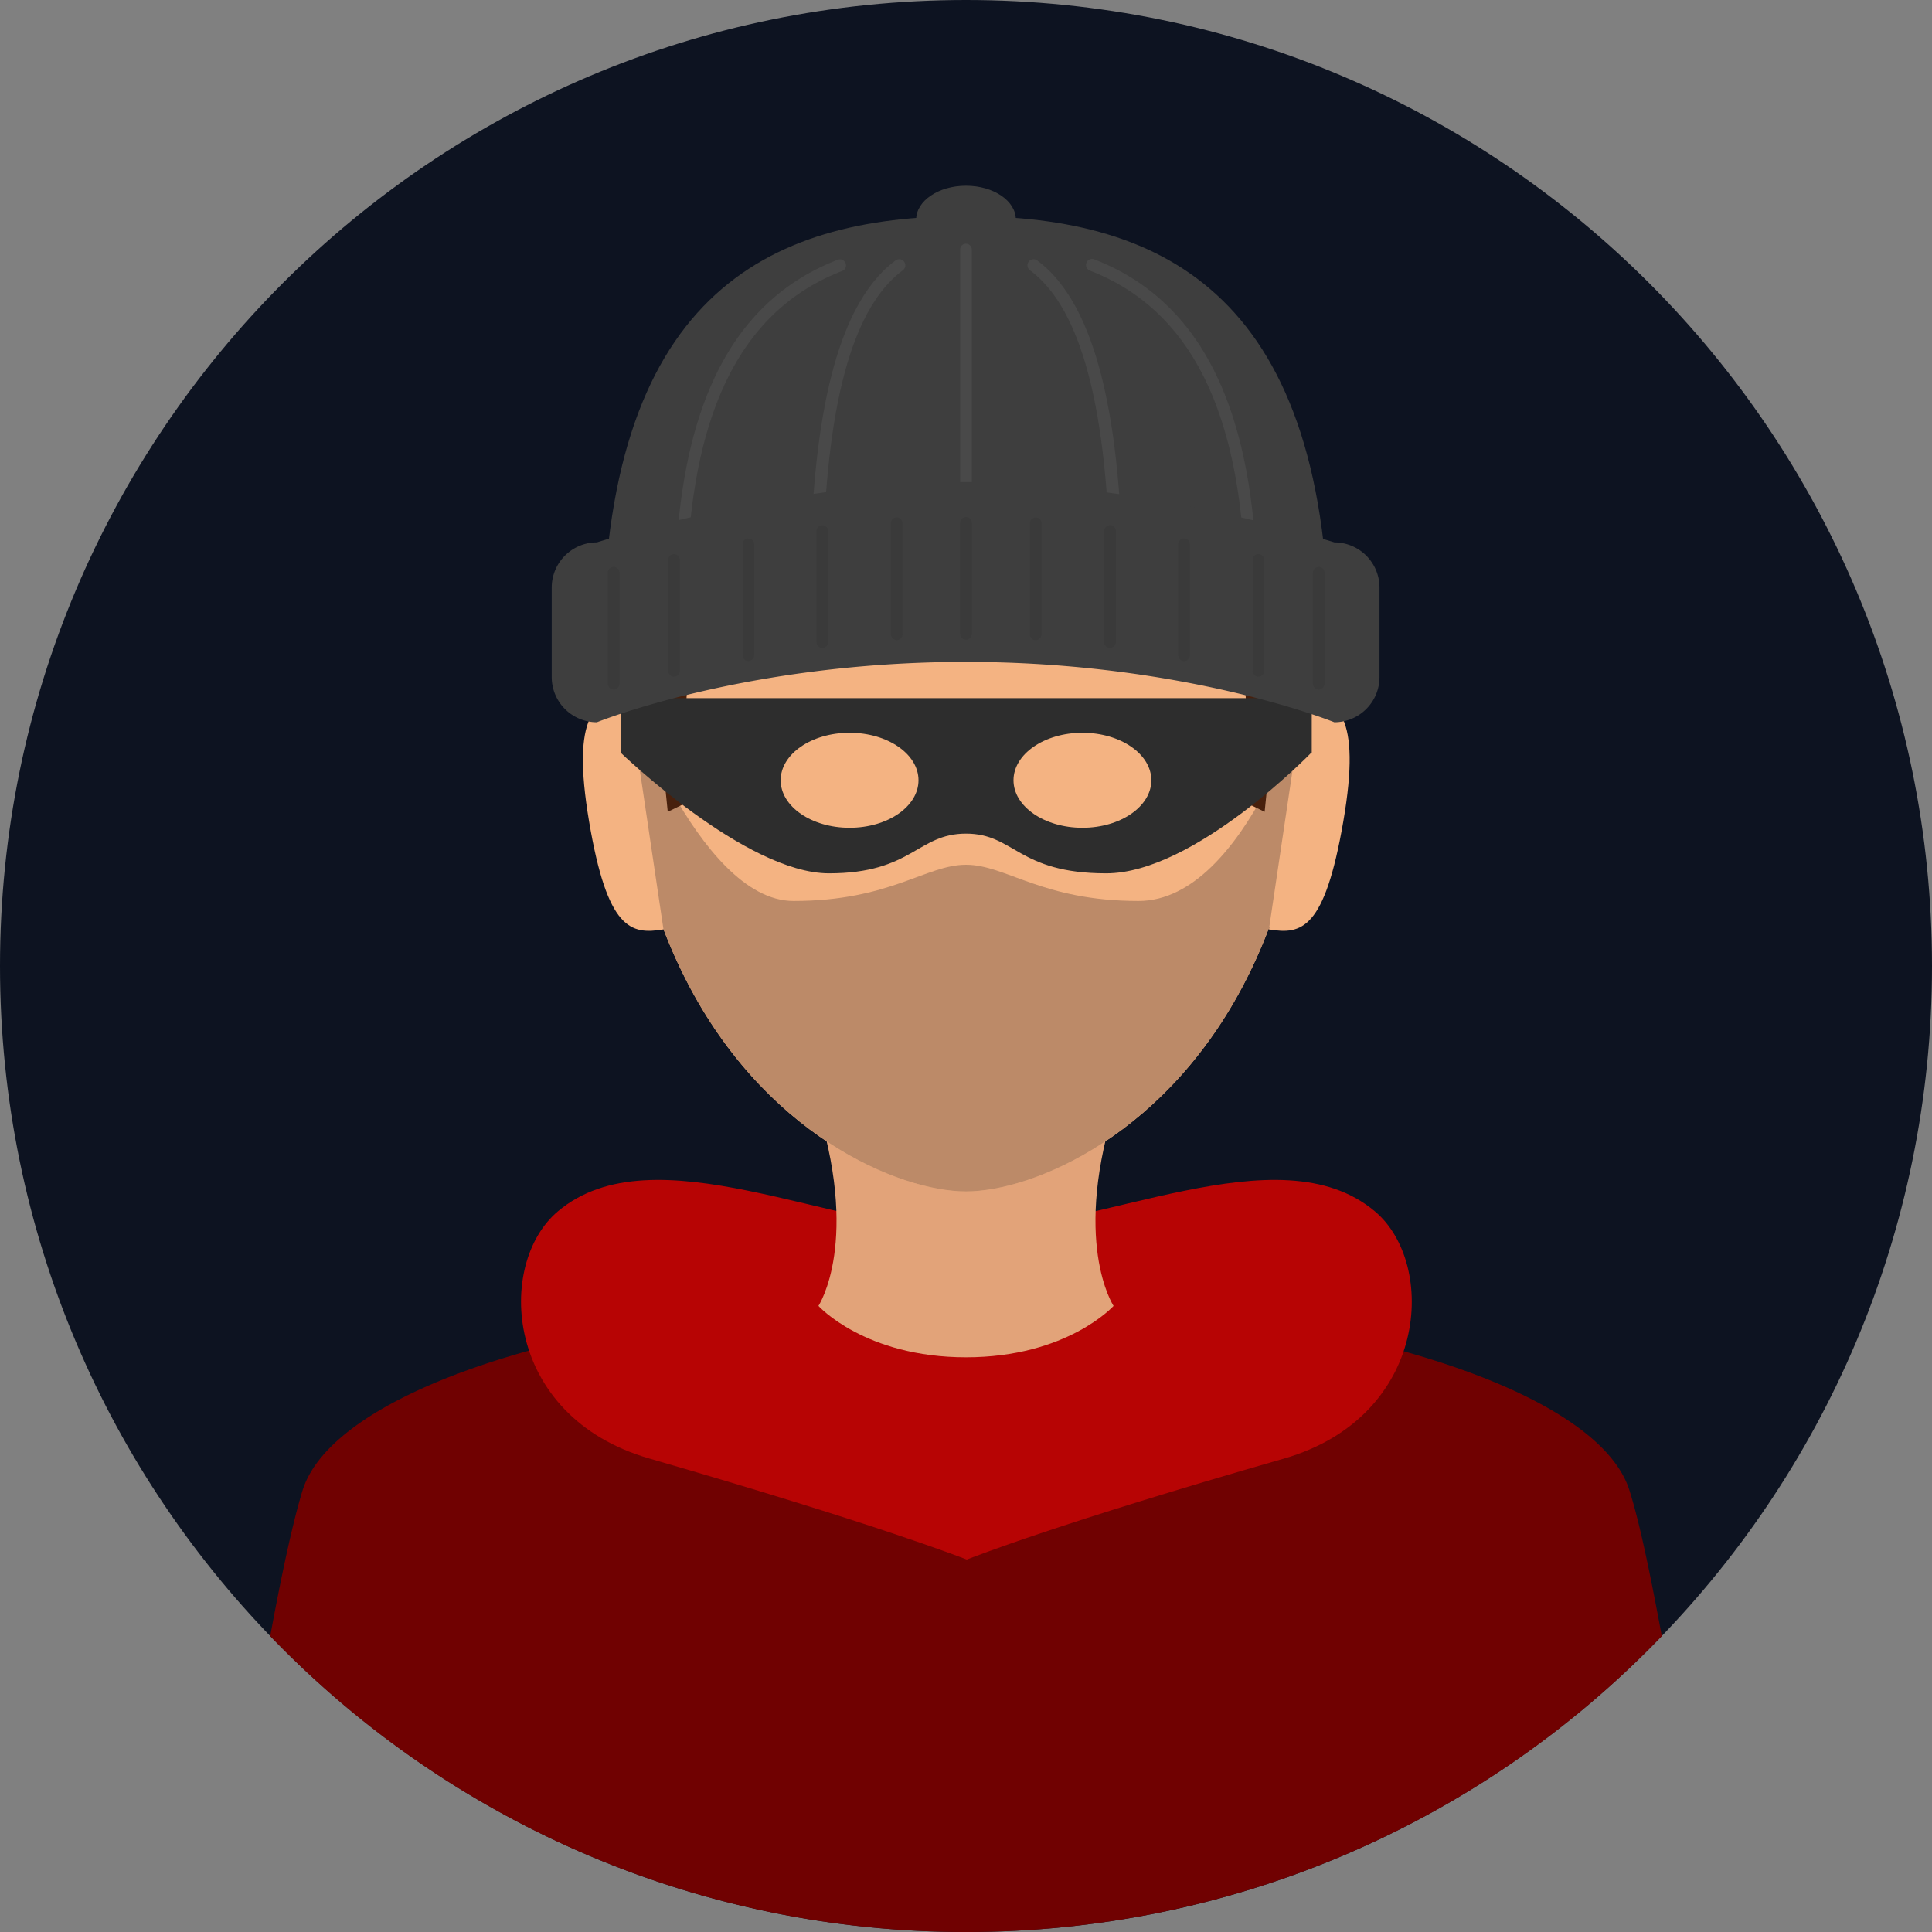 <svg xmlns="http://www.w3.org/2000/svg" width="496.2" height="496.2" viewBox="0 0 496.2 496.2">
  <rect x="0" y="0" width="496.2" height="496.2" fill="#808080" stroke="none"/>
  <g id="Gruppe_249" data-name="Gruppe 249" transform="translate(-235 -88)">
    <path id="Pfad_615" data-name="Pfad 615" d="M496.2,248.1C496.2,111.1,385.1,0,248.1,0S0,111.1,0,248.1,111.1,496.2,248.1,496.2,496.2,385.1,496.2,248.1Z" transform="translate(235 88)" fill="#0d1321"/>
    <path id="Pfad_616" data-name="Pfad 616" d="M248.1,496.2a247.5,247.5,0,0,0,178.7-76c-2.8-15.1-5.6-28.9-8.3-37.4-8.5-27.3-81.2-49.3-170.8-49.3s-161.5,22-170,49.3c-2.6,8.5-5.5,22.2-8.3,37.4A247.5,247.5,0,0,0,248.1,496.2Z" transform="translate(235 88)" fill="#700101"/>
    <path id="Pfad_617" data-name="Pfad 617" d="M353.1,311.1c-24.6-20.7-70.9,5-104.9,5s-80.3-25.7-104.9-5c-16,13.4-14,52.7,23.5,63.5,58.1,16.8,79.5,25.2,81.4,25.9v.1h.2v-.1c1.9-.7,23.2-9.2,81.4-25.9C367.1,363.8,369.1,324.5,353.1,311.1Z" transform="translate(235 88)" fill="#b70404"/>
    <path id="Pfad_618" data-name="Pfad 618" d="M287,282.1H209.2c12.1,36.6,1,53.3,1,53.3s11.9,13.2,37.9,13.2S286,335.4,286,335.4,274.9,318.7,287,282.1Z" transform="translate(235 88)" fill="#e2a379"/>
    <path id="Pfad_619" data-name="Pfad 619" d="M336.4,175.2c0-92.4-39.5-113.6-88.3-113.6-48.7,0-88.3,21.2-88.3,113.6,0,31.3,6.2,55.8,15.5,74.7C195.7,291.5,231,306,248.1,306s52.4-14.5,72.8-56.1C330.2,231,336.4,206.5,336.4,175.2Z" transform="translate(235 88)" fill="#f4b382"/>
    <path id="Pfad_620" data-name="Pfad 620" d="M336.4,175.2s-15.9,56.2-44,56.2c-24.8,0-34-9.3-44.3-9.3s-19.5,9.3-44.3,9.3c-24.7,0-44-56.2-44-56.2,0,31.3,6.2,55.8,15.5,74.7C195.7,291.5,231,306,248.1,306s52.4-14.5,72.8-56.1C330.2,231,336.4,206.5,336.4,175.2Z" transform="translate(235 88)" fill="#bc8a68"/>
    <g id="Gruppe_236" data-name="Gruppe 236" transform="translate(235 88)">
      <path id="Pfad_621" data-name="Pfad 621" d="M170.4,238.7c-8.4,1.4-14.4.1-19.1-27.7s1.7-31.5,10.1-32.9Z" fill="#f4b382"/>
      <path id="Pfad_622" data-name="Pfad 622" d="M325.9,238.7c8.4,1.4,14.3.1,19.1-27.7s-1.7-31.5-10.1-32.9Z" fill="#f4b382"/>
    </g>
    <g id="Gruppe_237" data-name="Gruppe 237" transform="translate(235 88)">
      <path id="Pfad_623" data-name="Pfad 623" d="M336.4,175.2c0-92.4-30.3-116.1-88.3-116.1s-88.3,23.7-88.3,116.1c0,0,16.3-34.1,28.3-53.1s38-18.3,38-18.3h49s27,.3,34.5,18.3Z" fill="#47200d"/>
      <path id="Pfad_624" data-name="Pfad 624" d="M165.5,140.8c-4.2,10.9-5.6,24.4-5.6,37.5,0,0,8.8-1.9,8.8,2.6l2.8,27.6,3.9-1.9c-.2-23,4.9-83.5,4.9-83.5Z" fill="#47200d"/>
      <path id="Pfad_625" data-name="Pfad 625" d="M330.8,140.8c4.2,10.9,5.6,24.4,5.6,37.5,0,0-8.8-1.9-8.8,2.6l-2.8,27.6-3.9-1.9c.2-23-4.9-81.7-4.9-81.7Z" fill="#47200d"/>
    </g>
    <path id="Pfad_626" data-name="Pfad 626" d="M336.8,193.3s-30,31-52.7,31-23.5-10.2-36-10.2-13.8,10.2-35.2,10.2-53.5-31-53.5-31v-14H336.9v14Z" transform="translate(235 88)" fill="#2d2d2d"/>
    <g id="Gruppe_238" data-name="Gruppe 238" transform="translate(235 88)">
      <ellipse id="Ellipse_33" data-name="Ellipse 33" cx="17.7" cy="12.2" rx="17.7" ry="12.2" transform="translate(260.3 188.2)" fill="#f4b382"/>
      <ellipse id="Ellipse_34" data-name="Ellipse 34" cx="17.7" cy="12.2" rx="17.7" ry="12.2" transform="translate(200.5 188.2)" fill="#f4b382"/>
    </g>
    <g id="Gruppe_239" data-name="Gruppe 239" transform="translate(235 88)">
      <path id="Pfad_627" data-name="Pfad 627" d="M341.4,166.8c0-90.5-41.8-111.3-93.3-111.3s-93.3,20.7-93.3,111.3Z" fill="#3e3e3e"/>
      <ellipse id="Ellipse_35" data-name="Ellipse 35" cx="12.8" cy="8.7" rx="12.8" ry="8.7" transform="translate(235.3 47.7)" fill="#3e3e3e"/>
    </g>
    <g id="Gruppe_240" data-name="Gruppe 240" transform="translate(235 88)">
      <path id="Pfad_628" data-name="Pfad 628" d="M209.5,156a1.473,1.473,0,0,1-1.5-1.5c0-48,7.2-76.6,22-87.6a1.57,1.57,0,0,1,1.9,2.5c-14,10.4-20.7,38.2-20.7,85.1A1.728,1.728,0,0,1,209.5,156Z" fill="#494949"/>
      <path id="Pfad_629" data-name="Pfad 629" d="M286.7,156a1.473,1.473,0,0,1-1.5-1.5c0-46.9-6.8-74.8-20.7-85.1a1.57,1.57,0,0,1,1.9-2.5c14.8,11,22,39.7,22,87.6A1.9,1.9,0,0,1,286.7,156Z" fill="#494949"/>
      <path id="Pfad_630" data-name="Pfad 630" d="M248.1,130.3a1.473,1.473,0,0,1-1.5-1.5V64.1a1.473,1.473,0,0,1,1.5-1.5,1.538,1.538,0,0,1,1.5,1.5v64.7A1.473,1.473,0,0,1,248.1,130.3Z" fill="#494949"/>
      <path id="Pfad_631" data-name="Pfad 631" d="M321.4,156.4a1.473,1.473,0,0,1-1.5-1.5c0-47-13.1-75-40-85.4a1.551,1.551,0,0,1,1.1-2.9c28.2,10.9,41.9,39.8,41.9,88.2A1.561,1.561,0,0,1,321.4,156.4Z" fill="#494949"/>
      <path id="Pfad_632" data-name="Pfad 632" d="M174.8,156.4a1.473,1.473,0,0,1-1.5-1.5c0-48.5,13.7-77.3,41.9-88.2a1.551,1.551,0,0,1,1.1,2.9c-26.9,10.4-40,38.3-40,85.4A1.392,1.392,0,0,1,174.8,156.4Z" fill="#494949"/>
    </g>
    <path id="Pfad_633" data-name="Pfad 633" d="M354.3,173.9a11.608,11.608,0,0,1-11.6,11.6S304.5,170,248,170s-94.7,15.5-94.7,15.5a11.608,11.608,0,0,1-11.6-11.6v-23a11.608,11.608,0,0,1,11.6-11.6s48.2-15.5,94.7-15.5,94.7,15.5,94.7,15.5a11.608,11.608,0,0,1,11.6,11.6Z" transform="translate(235 88)" fill="#3e3e3e"/>
    <g id="Gruppe_241" data-name="Gruppe 241" transform="translate(235 88)">
      <path id="Pfad_634" data-name="Pfad 634" d="M157.6,177.1a1.538,1.538,0,0,1-1.5-1.5V147.1a1.5,1.5,0,0,1,3,0v28.5A1.538,1.538,0,0,1,157.6,177.1Z" fill="#3a3a3a"/>
      <path id="Pfad_635" data-name="Pfad 635" d="M173.1,173.8a1.538,1.538,0,0,1-1.5-1.5V143.8a1.5,1.5,0,0,1,3,0v28.5A1.538,1.538,0,0,1,173.1,173.8Z" fill="#3a3a3a"/>
      <path id="Pfad_636" data-name="Pfad 636" d="M192.2,169.8a1.538,1.538,0,0,1-1.5-1.5V139.8a1.5,1.5,0,0,1,3,0v28.5A1.538,1.538,0,0,1,192.2,169.8Z" fill="#3a3a3a"/>
      <path id="Pfad_637" data-name="Pfad 637" d="M211.2,166.4a1.538,1.538,0,0,1-1.5-1.5V136.4a1.5,1.5,0,1,1,3,0v28.5A1.473,1.473,0,0,1,211.2,166.4Z" fill="#3a3a3a"/>
      <path id="Pfad_638" data-name="Pfad 638" d="M230.3,164.4a1.538,1.538,0,0,1-1.5-1.5V134.4a1.5,1.5,0,1,1,3,0v28.5A1.473,1.473,0,0,1,230.3,164.4Z" fill="#3a3a3a"/>
      <path id="Pfad_639" data-name="Pfad 639" d="M248.1,164.3a1.538,1.538,0,0,1-1.5-1.5V134.3a1.5,1.5,0,0,1,3,0v28.5A1.538,1.538,0,0,1,248.1,164.3Z" fill="#3a3a3a"/>
      <path id="Pfad_640" data-name="Pfad 640" d="M338.7,177.1a1.538,1.538,0,0,0,1.5-1.5V147.1a1.5,1.5,0,1,0-3,0v28.5A1.538,1.538,0,0,0,338.7,177.1Z" fill="#3a3a3a"/>
      <path id="Pfad_641" data-name="Pfad 641" d="M323.2,173.8a1.538,1.538,0,0,0,1.5-1.5V143.8a1.5,1.5,0,0,0-3,0v28.5A1.538,1.538,0,0,0,323.2,173.8Z" fill="#3a3a3a"/>
      <path id="Pfad_642" data-name="Pfad 642" d="M304.1,169.8a1.538,1.538,0,0,0,1.5-1.5V139.8a1.5,1.5,0,0,0-3,0v28.5A1.538,1.538,0,0,0,304.1,169.8Z" fill="#3a3a3a"/>
      <path id="Pfad_643" data-name="Pfad 643" d="M285.1,166.4a1.538,1.538,0,0,0,1.5-1.5V136.4a1.5,1.5,0,1,0-3,0v28.5A1.417,1.417,0,0,0,285.1,166.4Z" fill="#3a3a3a"/>
      <path id="Pfad_644" data-name="Pfad 644" d="M266,164.4a1.538,1.538,0,0,0,1.5-1.5V134.4a1.5,1.5,0,1,0-3,0v28.5A1.473,1.473,0,0,0,266,164.4Z" fill="#3a3a3a"/>
    </g>
    <g id="Gruppe_242" data-name="Gruppe 242" transform="translate(235 88)">
      <path id="Pfad_645" data-name="Pfad 645" d="M311.5,337.4Z" fill="#fff"/>
      <path id="Pfad_646" data-name="Pfad 646" d="M298.5,335.9Z" fill="#fff"/>
    </g>
  </g>
</svg>
